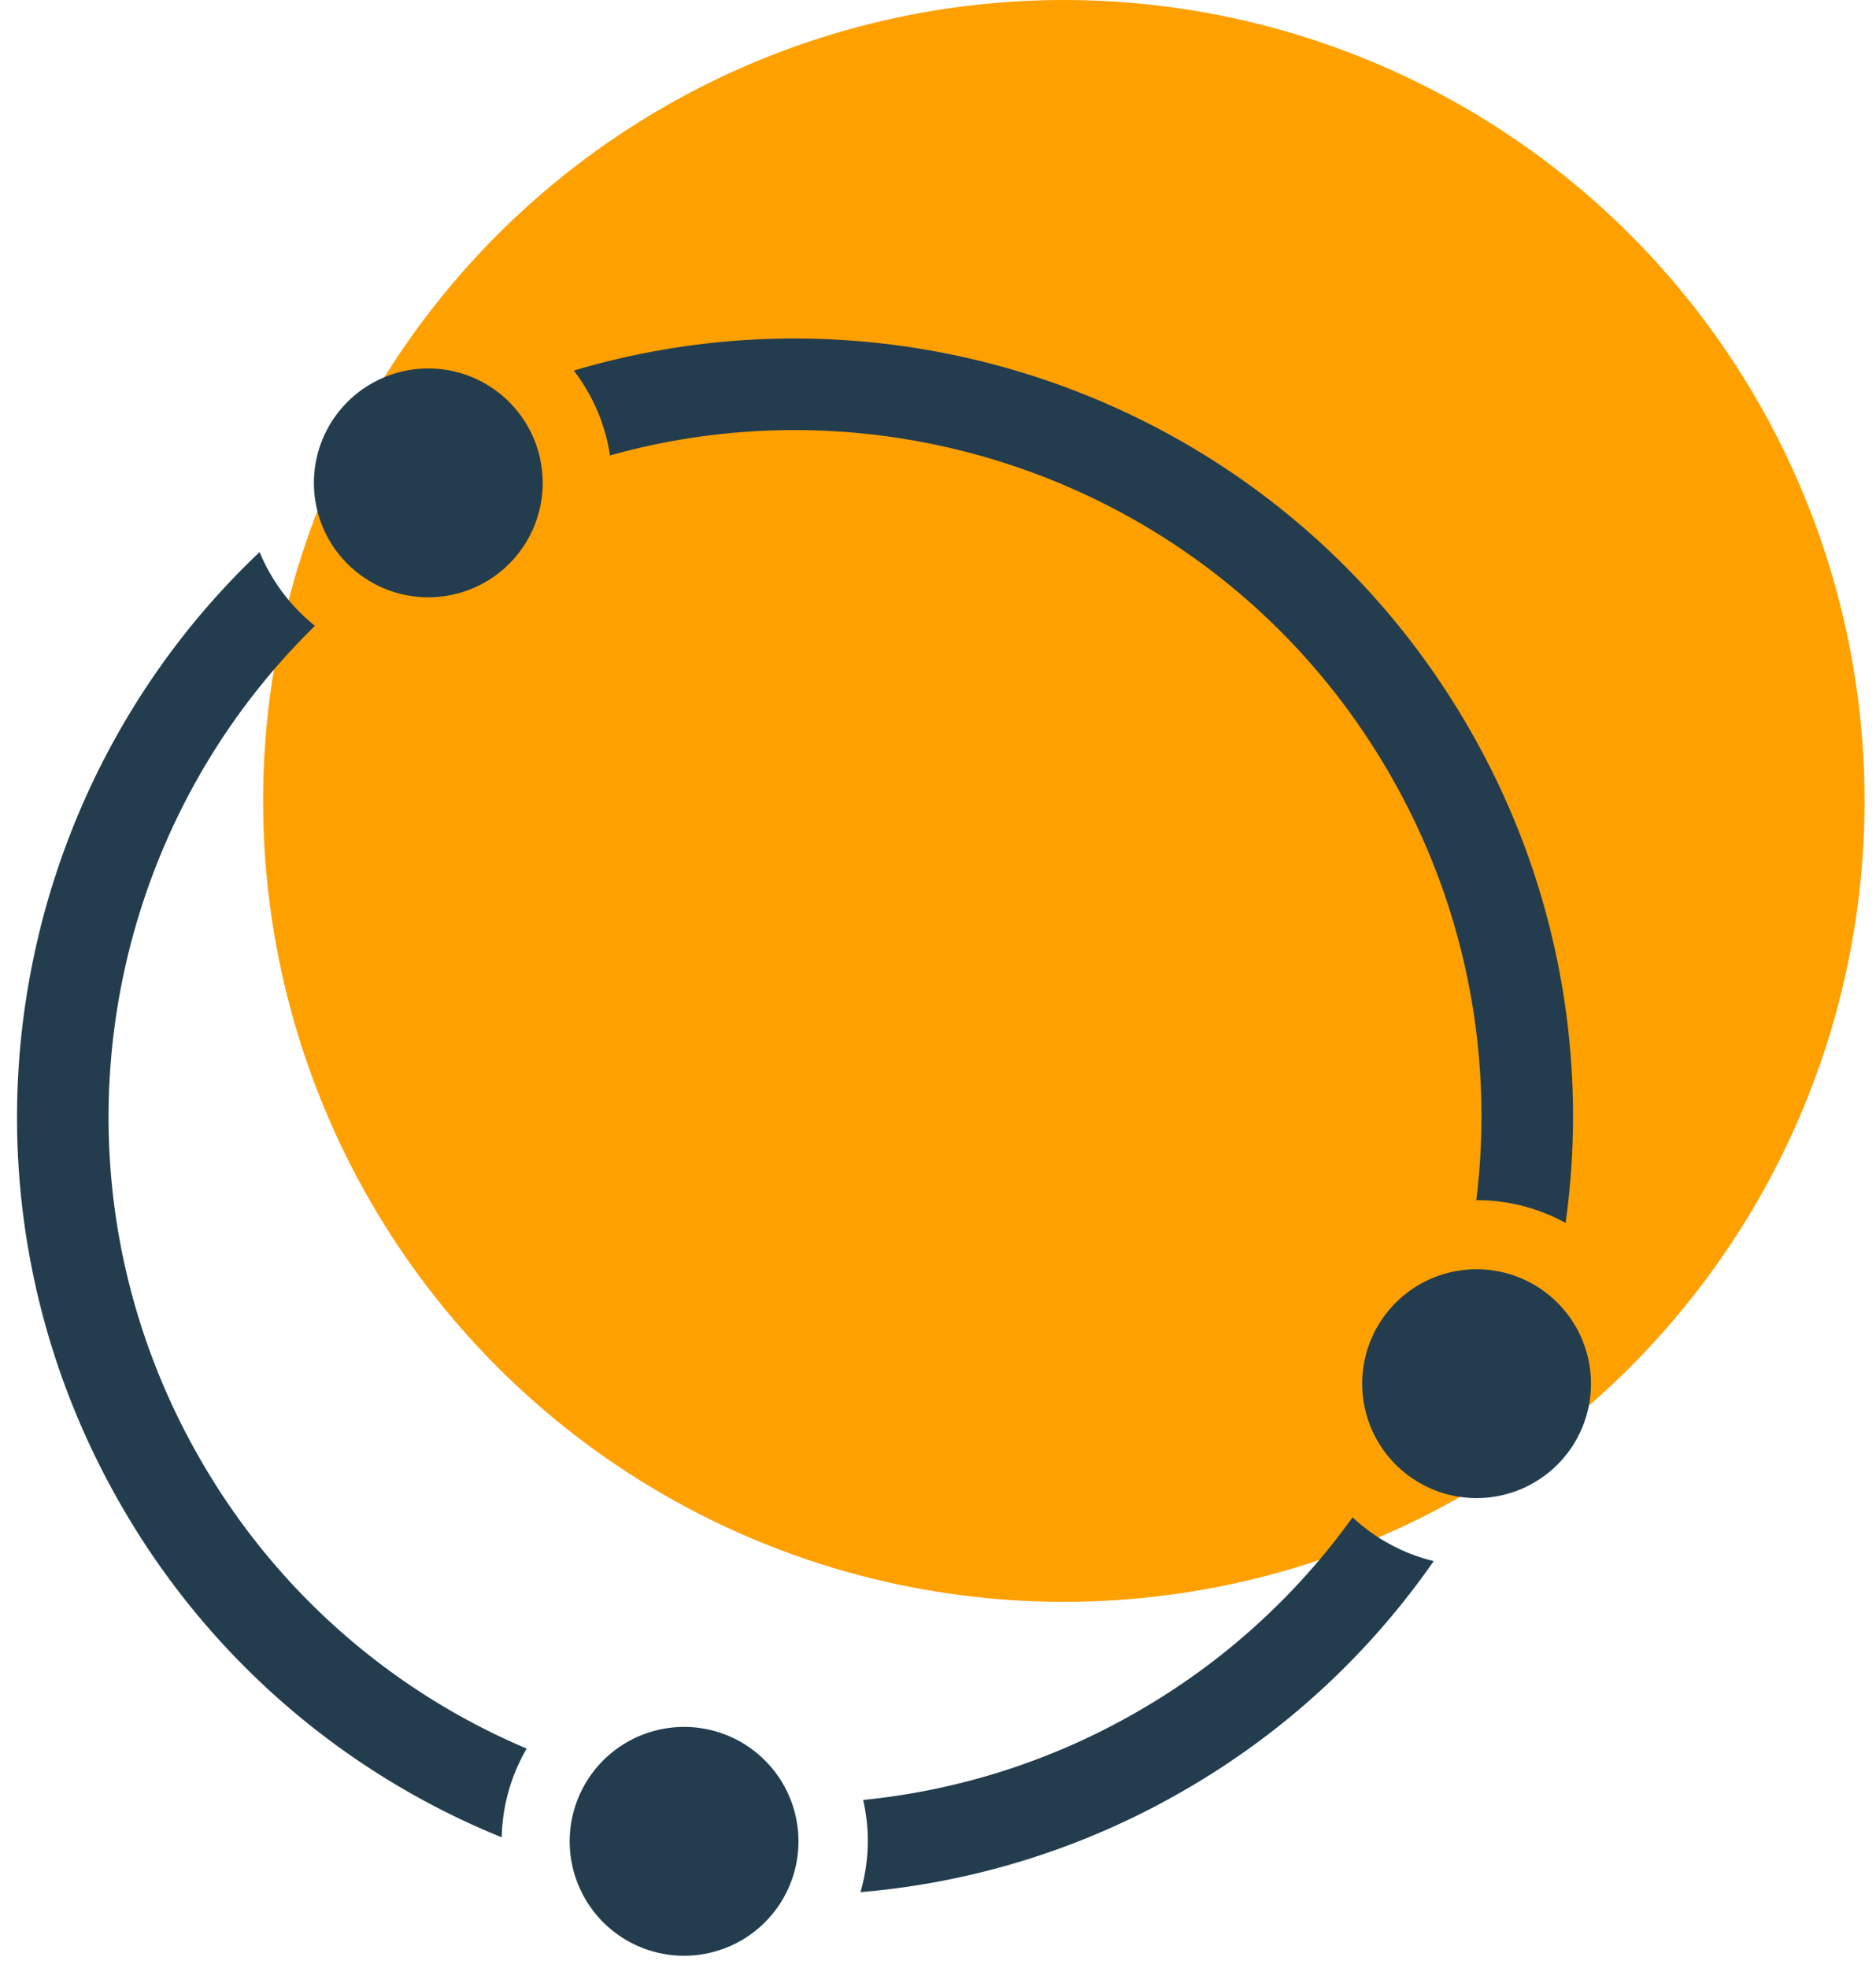 <svg xmlns="http://www.w3.org/2000/svg" width="82" height="86" viewBox="0 0 82 86">
    <g fill="none" fill-rule="nonzero" transform="translate(-14 -1)">
        <circle cx="60.5" cy="36" r="35" fill="#FFA001"/>
        <path fill="#233D4E" d="M39.678 18.086a8.073 8.073 0 0 0-.597-.891c14.736-4.384 31.09 1.706 39.114 15.604a33.853 33.853 0 0 1 4.238 21.644 8.04 8.04 0 0 0-3.904-.995A29.868 29.868 0 0 0 74.73 34.8c-7-12.123-21.182-17.513-34.067-13.897a7.98 7.98 0 0 0-.986-2.816zm-11.91 10.262c-9.574 9.35-11.998 24.328-4.999 36.451a29.868 29.868 0 0 0 14.252 12.614 8.04 8.04 0 0 0-1.091 3.878A33.853 33.853 0 0 1 19.305 66.8c-8.024-13.898-5.12-31.105 6.043-41.675a8.073 8.073 0 0 0 2.42 3.224zM63.75 75.78a29.892 29.892 0 0 0 9.37-8.472 8 8 0 0 0 3.547 1.912A33.87 33.87 0 0 1 65.75 79.244a33.87 33.87 0 0 1-14.14 4.443 8 8 0 0 0 .119-4.029A29.892 29.892 0 0 0 63.75 75.78zm-28.5-49.364a5 5 0 1 1-5-8.66 5 5 0 0 1 5 8.66zM46.43 85.78a5 5 0 1 1-5-8.66 5 5 0 0 1 5 8.66zm34.64-20a5 5 0 1 1-5-8.66 5 5 0 0 1 5 8.66z"/>
    </g>
</svg>
